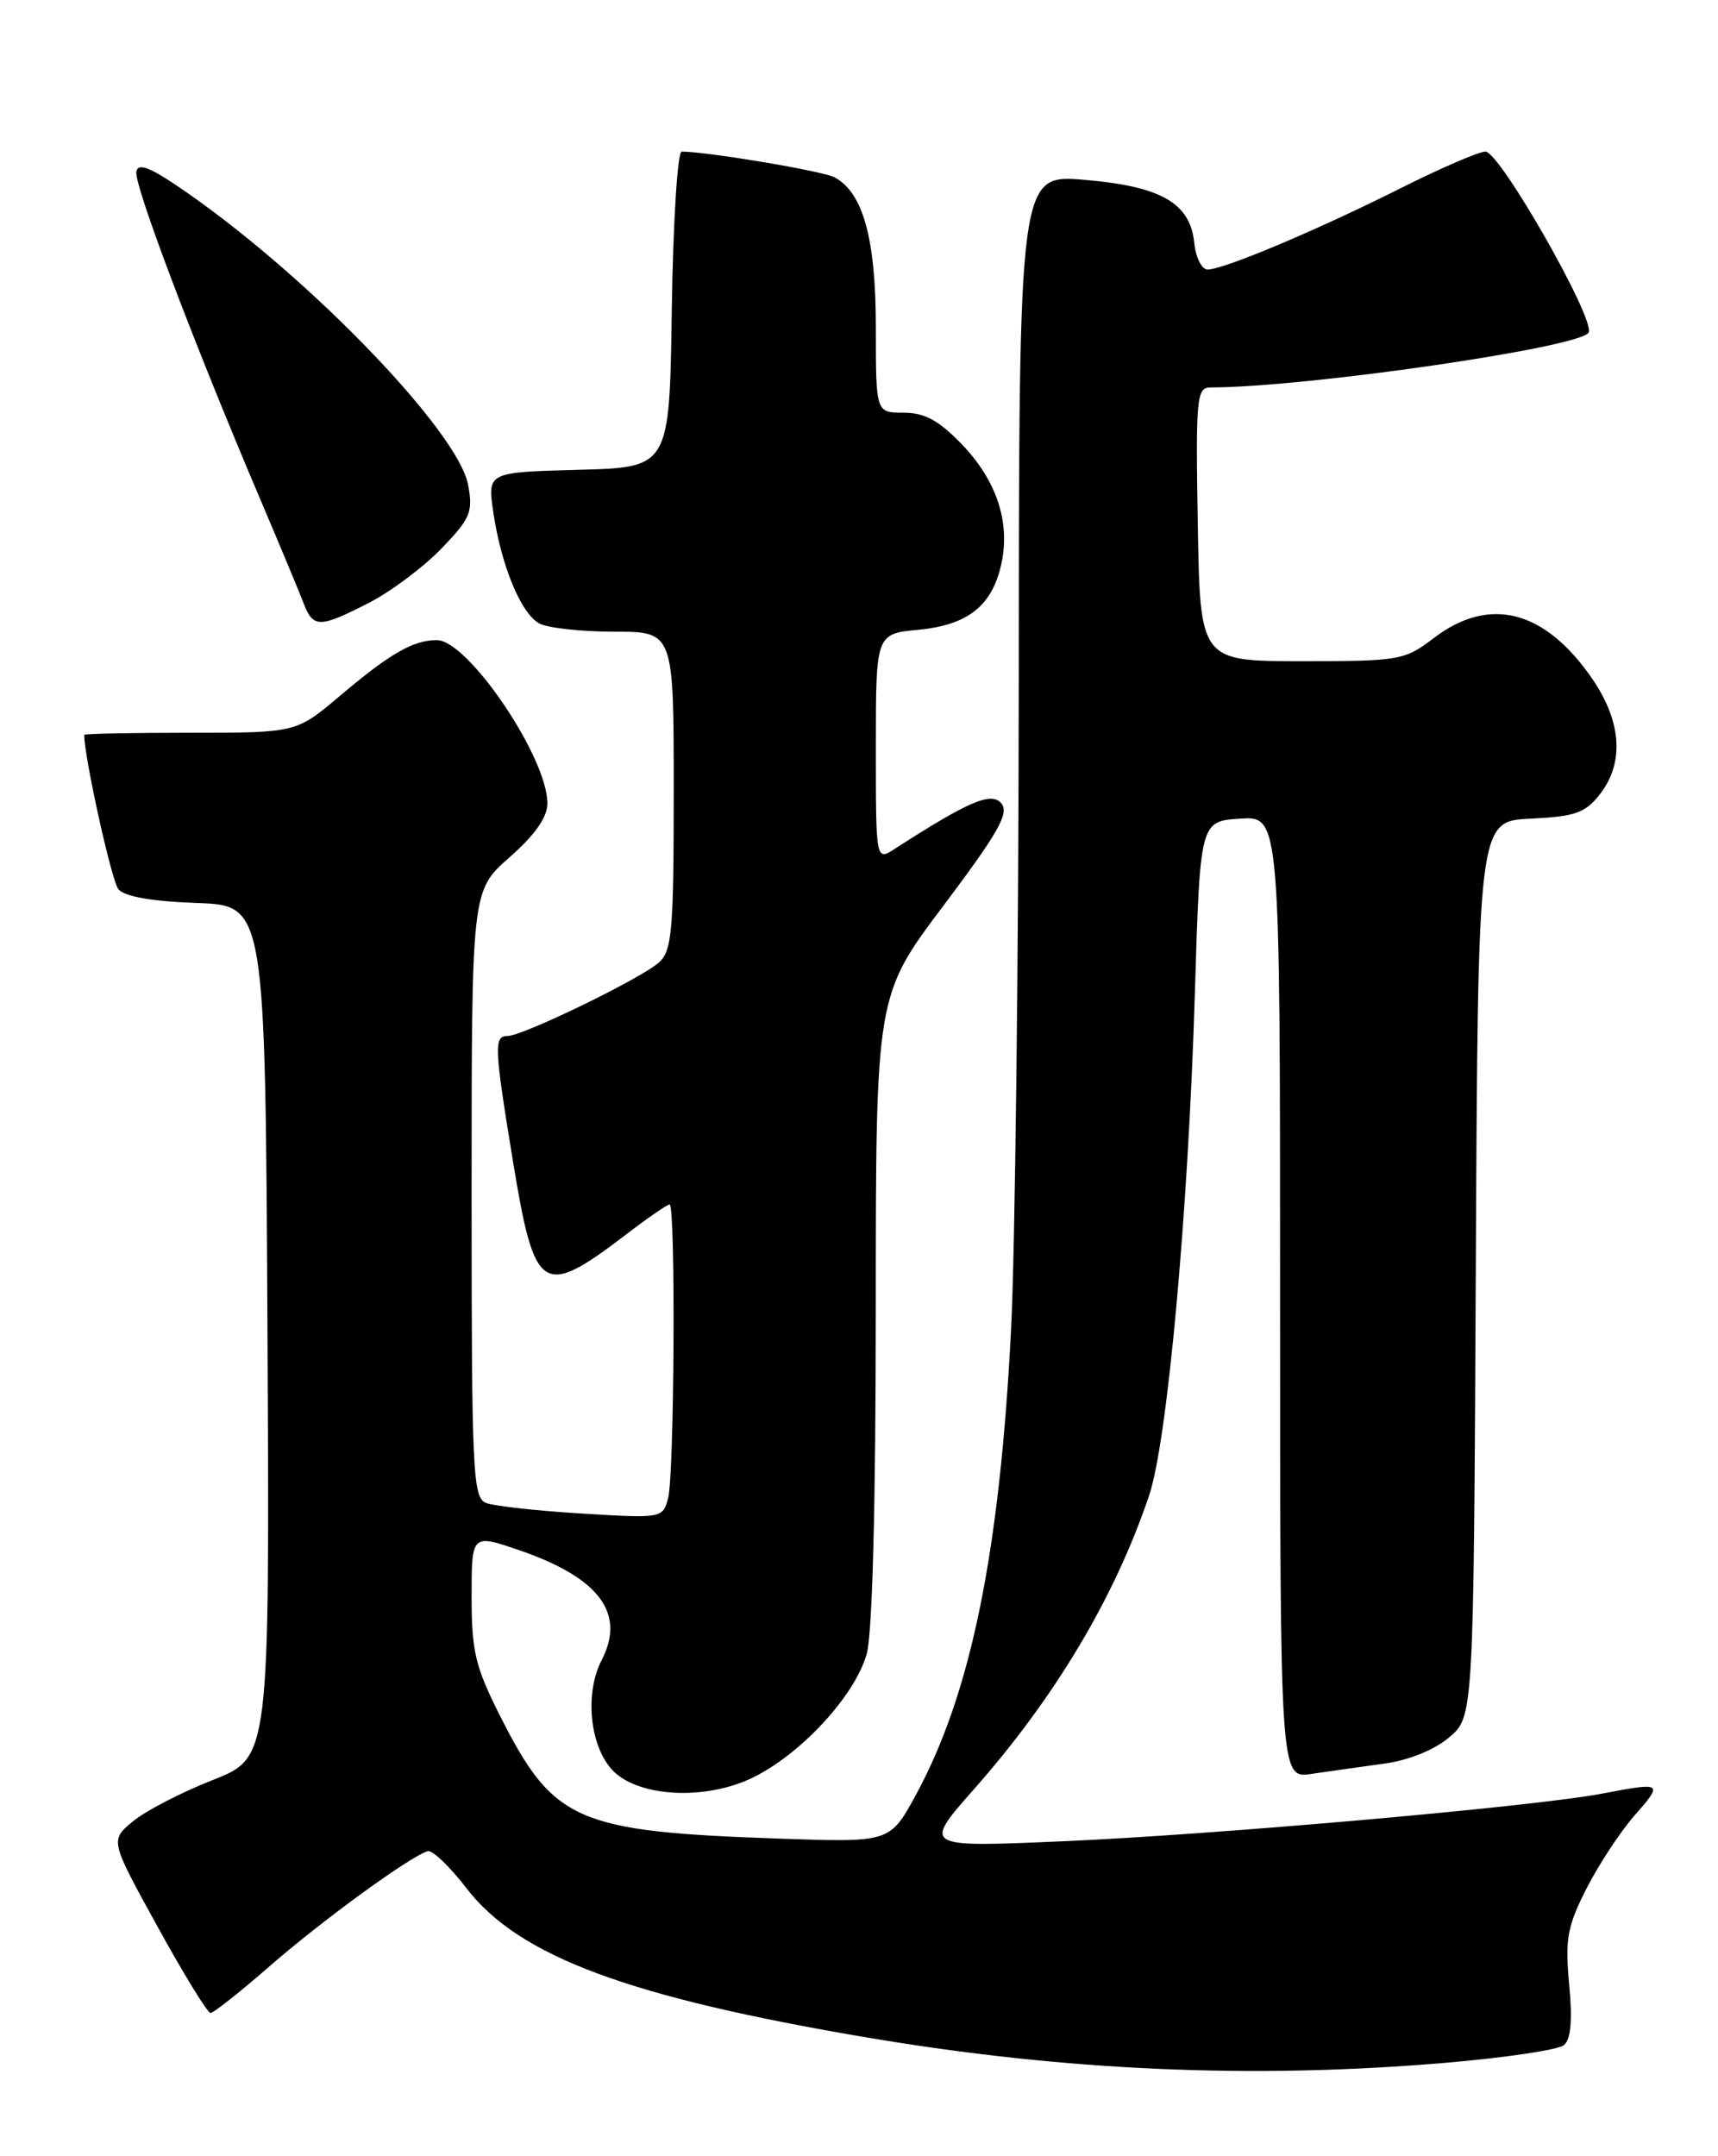 <?xml version="1.0" encoding="UTF-8" standalone="no"?>
<!DOCTYPE svg PUBLIC "-//W3C//DTD SVG 1.1//EN" "http://www.w3.org/Graphics/SVG/1.1/DTD/svg11.dtd" >
<svg xmlns="http://www.w3.org/2000/svg" xmlns:xlink="http://www.w3.org/1999/xlink" version="1.1" viewBox="0 0 204 256">
 <g >
 <path fill="currentColor"
d=" M 171.70 244.91 C 178.74 244.31 185.04 243.37 185.70 242.82 C 186.53 242.14 186.73 239.88 186.33 235.63 C 185.83 230.24 186.09 228.75 188.37 224.25 C 189.82 221.40 192.39 217.48 194.10 215.54 C 197.53 211.63 197.46 211.58 190.15 212.97 C 182.07 214.50 144.11 217.85 126.02 218.62 C 109.56 219.33 109.56 219.33 115.67 212.41 C 125.30 201.51 132.40 189.60 136.46 177.52 C 138.62 171.08 141.09 143.98 141.88 118.00 C 142.50 97.50 142.50 97.50 147.25 97.20 C 152.00 96.89 152.00 96.89 152.00 154.03 C 152.00 211.18 152.00 211.18 155.75 210.61 C 157.81 210.31 161.67 209.76 164.32 209.40 C 167.24 209.01 170.29 207.78 172.06 206.29 C 174.98 203.84 174.98 203.84 175.24 150.67 C 175.50 97.50 175.50 97.50 181.71 97.20 C 187.02 96.95 188.23 96.53 189.96 94.32 C 192.89 90.59 192.57 85.69 189.06 80.58 C 183.43 72.40 176.86 70.72 170.26 75.75 C 166.79 78.40 166.22 78.50 154.58 78.50 C 142.50 78.50 142.50 78.50 142.23 62.25 C 141.97 47.25 142.09 46.00 143.73 46.00 C 155.15 45.99 187.98 41.21 188.65 39.46 C 189.33 37.69 178.08 18.00 176.39 18.00 C 175.60 18.00 171.00 19.99 166.17 22.42 C 156.30 27.37 145.30 32.00 143.39 32.00 C 142.70 32.00 141.99 30.58 141.81 28.85 C 141.34 24.11 137.88 22.12 128.75 21.35 C 121.00 20.71 121.00 20.71 120.97 80.60 C 120.95 113.55 120.54 148.38 120.05 158.00 C 118.70 184.40 115.27 201.16 108.74 213.13 C 105.67 218.75 105.67 218.75 92.59 218.30 C 68.40 217.46 65.75 216.30 59.40 203.77 C 56.44 197.91 56.00 196.09 56.00 189.58 C 56.00 182.11 56.00 182.11 61.70 184.07 C 71.17 187.33 74.32 191.55 71.44 197.11 C 69.37 201.12 70.05 207.49 72.84 210.29 C 75.94 213.38 83.81 213.76 89.35 211.07 C 95.10 208.29 101.55 201.30 102.92 196.35 C 103.59 193.94 103.99 178.66 103.99 155.34 C 104.00 118.19 104.00 118.19 112.05 107.50 C 118.54 98.87 119.86 96.54 118.91 95.39 C 117.73 93.97 115.06 95.10 106.25 100.78 C 104.00 102.23 104.00 102.23 104.00 88.74 C 104.00 75.25 104.00 75.25 109.08 74.77 C 114.98 74.20 117.85 71.89 118.92 66.87 C 119.97 61.96 118.32 57.02 114.21 52.75 C 111.47 49.91 109.80 49.00 107.30 49.00 C 104.00 49.00 104.00 49.00 104.00 38.90 C 104.00 28.35 102.49 22.87 99.09 21.05 C 97.72 20.31 83.95 18.00 80.95 18.00 C 80.45 18.00 79.92 26.42 79.77 36.75 C 79.50 55.50 79.50 55.50 68.69 55.78 C 57.89 56.07 57.89 56.07 58.57 60.78 C 59.51 67.17 61.86 72.85 64.05 74.03 C 65.05 74.56 69.05 75.00 72.93 75.00 C 80.00 75.00 80.00 75.00 80.00 93.85 C 80.00 110.52 79.80 112.87 78.25 114.27 C 76.14 116.17 62.08 123.00 60.28 123.00 C 58.62 123.00 58.68 124.26 60.92 137.94 C 63.50 153.61 64.38 154.17 74.41 146.52 C 76.94 144.58 79.24 143.00 79.51 143.00 C 80.24 143.00 80.08 175.11 79.33 177.89 C 78.70 180.26 78.59 180.28 69.07 179.70 C 63.78 179.38 58.68 178.81 57.73 178.45 C 56.14 177.84 56.00 174.96 56.00 141.77 C 56.00 105.75 56.00 105.75 60.50 101.79 C 63.54 99.12 65.00 97.03 65.00 95.38 C 65.00 89.92 55.57 76.00 51.87 76.00 C 49.07 76.00 46.30 77.59 40.34 82.64 C 35.18 87.00 35.18 87.00 22.59 87.00 C 15.67 87.00 10.00 87.11 10.00 87.25 C 10.02 89.99 13.25 104.60 14.06 105.58 C 14.79 106.45 18.03 107.02 23.34 107.21 C 31.50 107.50 31.50 107.50 31.76 158.09 C 32.02 208.68 32.02 208.68 25.26 211.34 C 21.54 212.80 17.28 215.01 15.78 216.25 C 13.06 218.50 13.06 218.50 18.71 228.75 C 21.81 234.39 24.64 239.00 25.00 239.00 C 25.36 239.00 28.54 236.48 32.07 233.40 C 38.31 227.96 48.75 220.37 50.79 219.79 C 51.34 219.63 53.41 221.61 55.39 224.19 C 61.61 232.28 74.66 237.13 103.07 241.93 C 126.56 245.89 148.80 246.86 171.70 244.91 Z  M 43.78 71.59 C 46.38 70.26 50.24 67.37 52.38 65.17 C 55.87 61.55 56.19 60.80 55.58 57.55 C 54.40 51.31 37.24 33.42 22.49 23.07 C 17.97 19.90 16.42 19.24 16.19 20.38 C 15.88 21.88 22.99 40.69 30.93 59.34 C 33.22 64.73 35.52 70.23 36.03 71.57 C 37.18 74.59 37.91 74.59 43.78 71.59 Z "/>
</g>
</svg>
